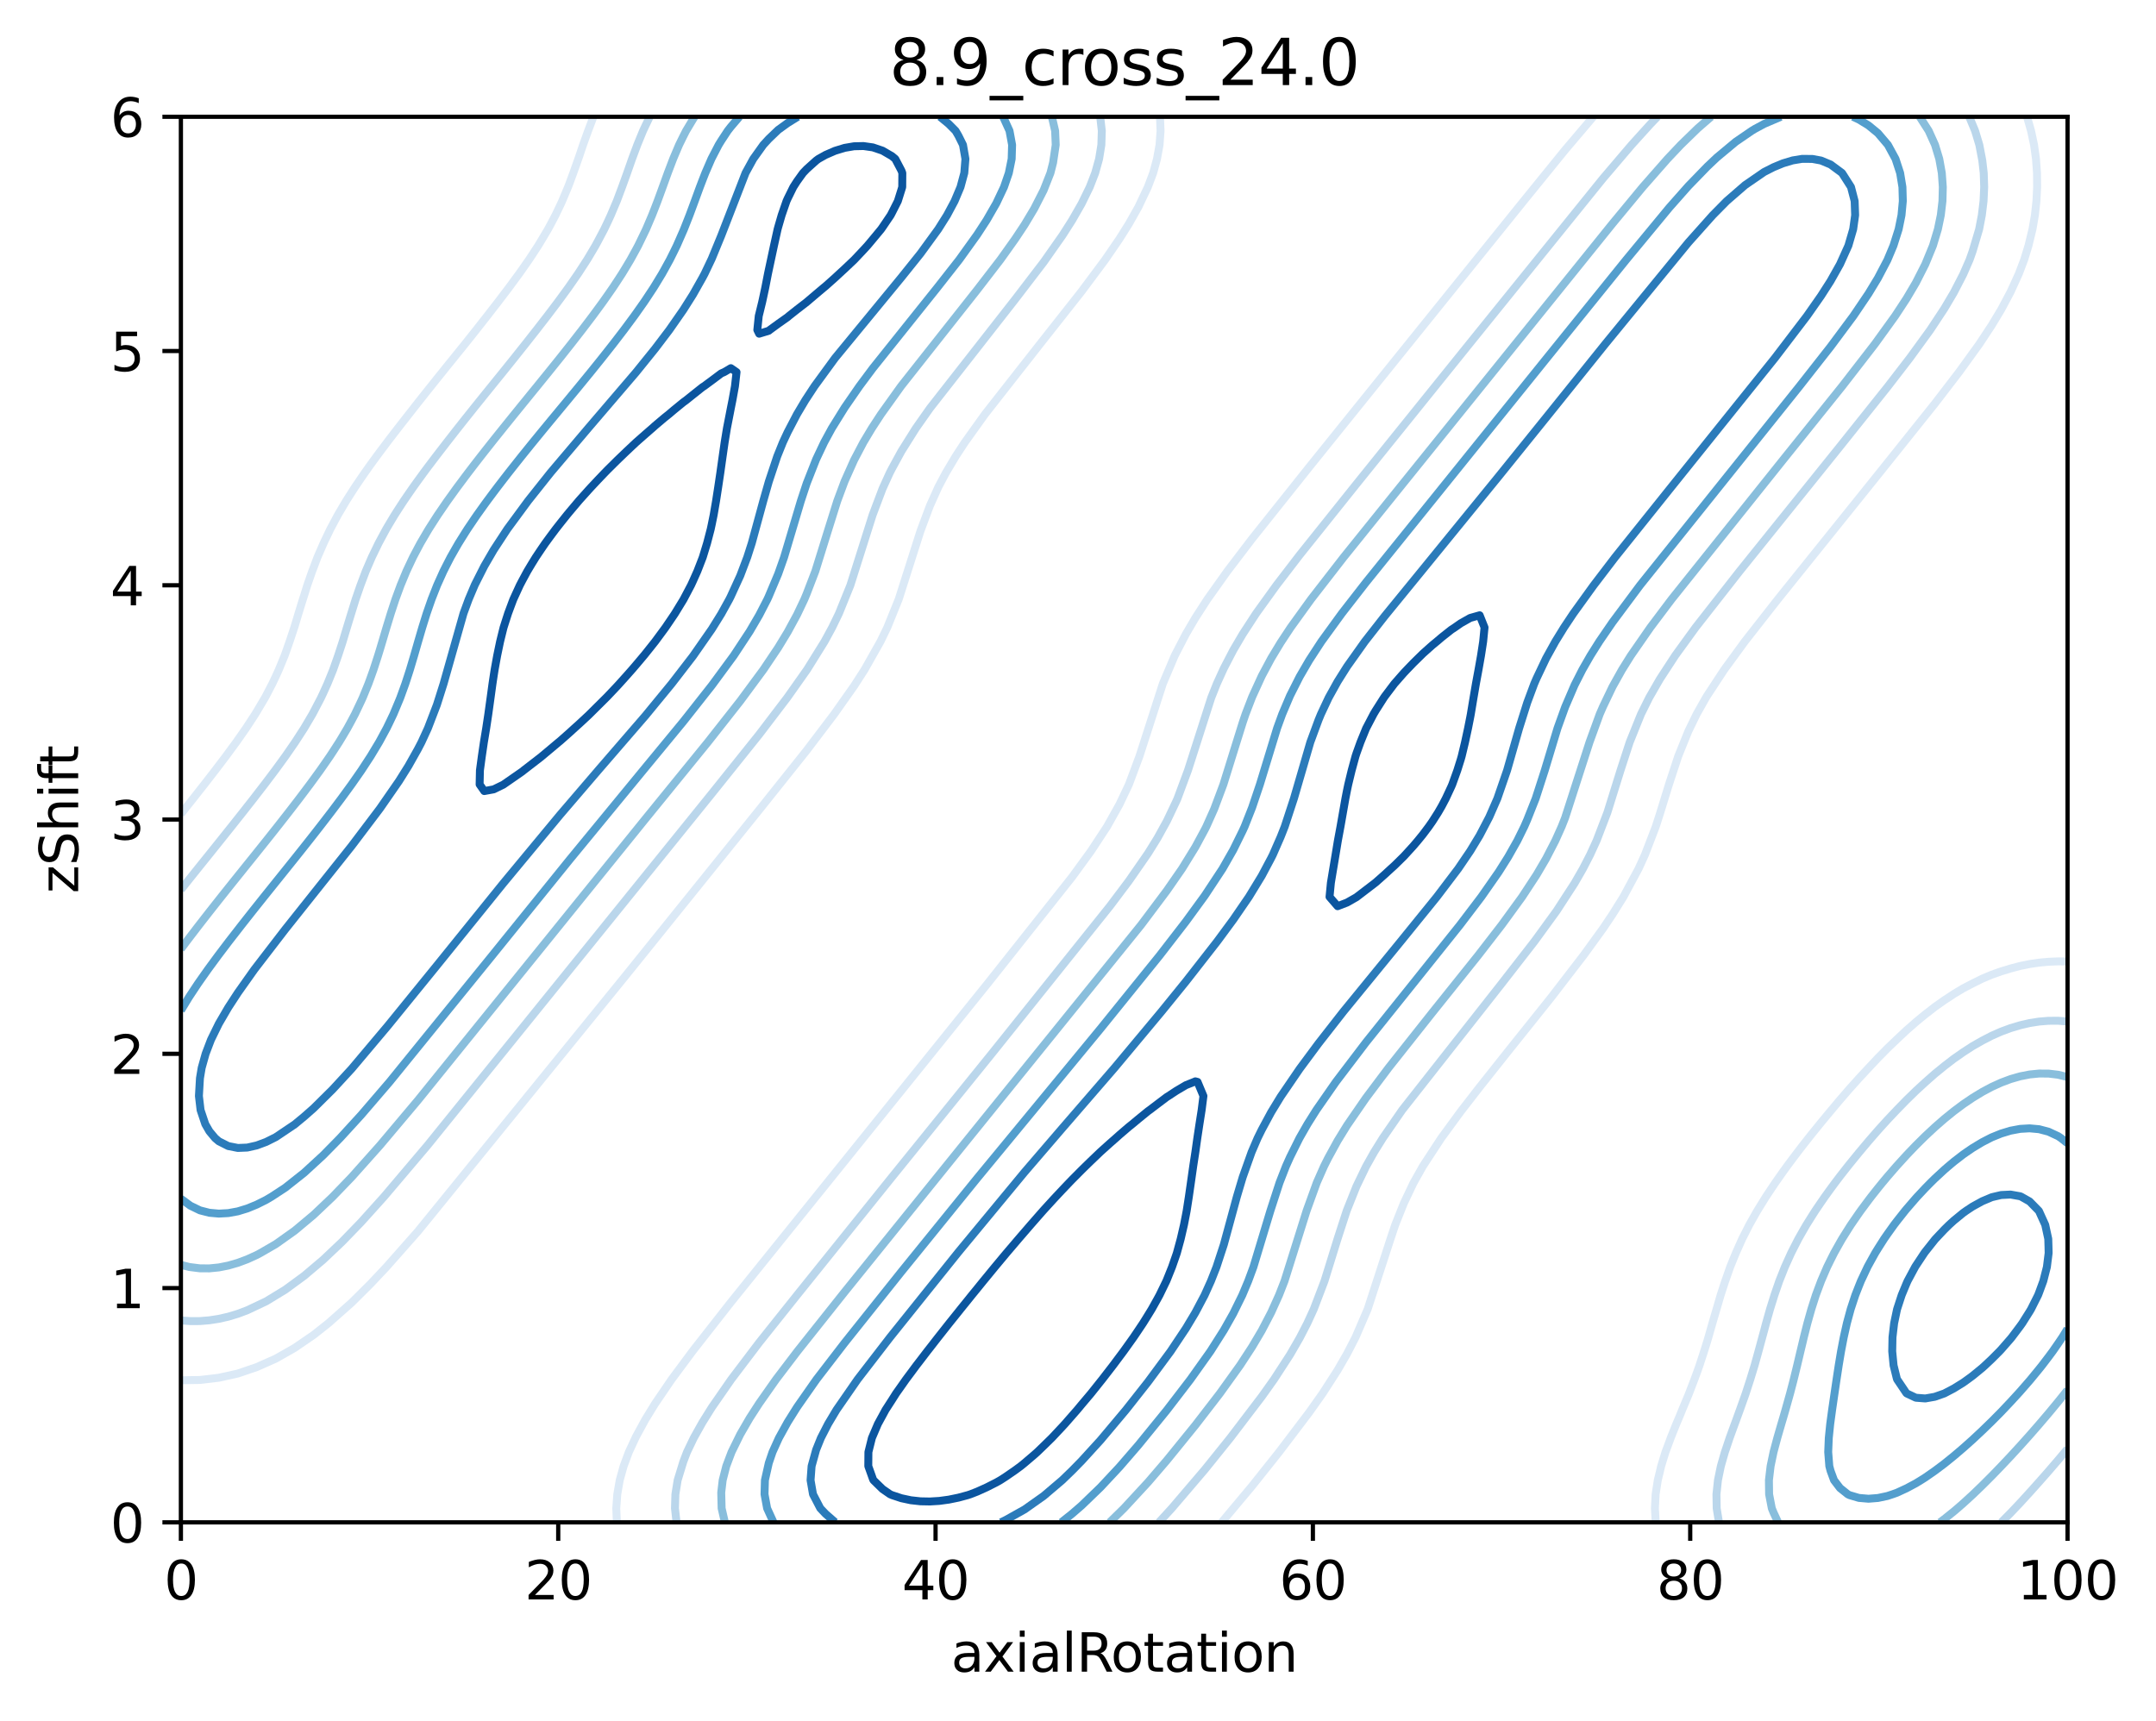 <?xml version="1.0" encoding="utf-8" standalone="no"?>
<!DOCTYPE svg PUBLIC "-//W3C//DTD SVG 1.1//EN"
  "http://www.w3.org/Graphics/SVG/1.1/DTD/svg11.dtd">
<svg xmlns:xlink="http://www.w3.org/1999/xlink" width="408.104pt" height="325.774pt" viewBox="0 0 408.104 325.774" xmlns="http://www.w3.org/2000/svg" version="1.1">
 <defs>
  <style type="text/css">*{stroke-linejoin: round; stroke-linecap: butt}</style>
 </defs>
 <g id="figure_1">
  <g id="patch_1">
   <path d="M 0 325.774 
L 408.104 325.774 
L 408.104 0 
L 0 0 
z
" style="fill: #ffffff"/>
  </g>
  <g id="axes_1">
   <g id="patch_2">
    <path d="M 34.241 288.218 
L 391.361 288.218 
L 391.361 22.106 
L 34.241 22.106 
z
" style="fill: #ffffff"/>
   </g>
   <g id="matplotlib.axis_1">
    <g id="xtick_1">
     <g id="line2d_1">
      <defs>
       <path id="mf801b5dc0f" d="M 0 0 
L 0 3.5 
" style="stroke: #000000; stroke-width: 0.8"/>
      </defs>
      <g>
       <use xlink:href="#mf801b5dc0f" x="34.241" y="288.218" style="stroke: #000000; stroke-width: 0.8"/>
      </g>
     </g>
     <g id="text_1">
      <!-- 0 -->
      <g transform="translate(31.059 302.817)scale(0.1 -0.1)">
       <defs>
        <path id="DejaVuSans-30" d="M 2034 4250 
Q 1547 4250 1301 3770 
Q 1056 3291 1056 2328 
Q 1056 1369 1301 889 
Q 1547 409 2034 409 
Q 2525 409 2770 889 
Q 3016 1369 3016 2328 
Q 3016 3291 2770 3770 
Q 2525 4250 2034 4250 
z
M 2034 4750 
Q 2819 4750 3233 4129 
Q 3647 3509 3647 2328 
Q 3647 1150 3233 529 
Q 2819 -91 2034 -91 
Q 1250 -91 836 529 
Q 422 1150 422 2328 
Q 422 3509 836 4129 
Q 1250 4750 2034 4750 
z
" transform="scale(0.016)"/>
       </defs>
       <use xlink:href="#DejaVuSans-30"/>
      </g>
     </g>
    </g>
    <g id="xtick_2">
     <g id="line2d_2">
      <g>
       <use xlink:href="#mf801b5dc0f" x="105.665" y="288.218" style="stroke: #000000; stroke-width: 0.8"/>
      </g>
     </g>
     <g id="text_2">
      <!-- 20 -->
      <g transform="translate(99.302 302.817)scale(0.1 -0.1)">
       <defs>
        <path id="DejaVuSans-32" d="M 1228 531 
L 3431 531 
L 3431 0 
L 469 0 
L 469 531 
Q 828 903 1448 1529 
Q 2069 2156 2228 2338 
Q 2531 2678 2651 2914 
Q 2772 3150 2772 3378 
Q 2772 3750 2511 3984 
Q 2250 4219 1831 4219 
Q 1534 4219 1204 4116 
Q 875 4013 500 3803 
L 500 4441 
Q 881 4594 1212 4672 
Q 1544 4750 1819 4750 
Q 2544 4750 2975 4387 
Q 3406 4025 3406 3419 
Q 3406 3131 3298 2873 
Q 3191 2616 2906 2266 
Q 2828 2175 2409 1742 
Q 1991 1309 1228 531 
z
" transform="scale(0.016)"/>
       </defs>
       <use xlink:href="#DejaVuSans-32"/>
       <use xlink:href="#DejaVuSans-30" x="63.623"/>
      </g>
     </g>
    </g>
    <g id="xtick_3">
     <g id="line2d_3">
      <g>
       <use xlink:href="#mf801b5dc0f" x="177.089" y="288.218" style="stroke: #000000; stroke-width: 0.8"/>
      </g>
     </g>
     <g id="text_3">
      <!-- 40 -->
      <g transform="translate(170.726 302.817)scale(0.1 -0.1)">
       <defs>
        <path id="DejaVuSans-34" d="M 2419 4116 
L 825 1625 
L 2419 1625 
L 2419 4116 
z
M 2253 4666 
L 3047 4666 
L 3047 1625 
L 3713 1625 
L 3713 1100 
L 3047 1100 
L 3047 0 
L 2419 0 
L 2419 1100 
L 313 1100 
L 313 1709 
L 2253 4666 
z
" transform="scale(0.016)"/>
       </defs>
       <use xlink:href="#DejaVuSans-34"/>
       <use xlink:href="#DejaVuSans-30" x="63.623"/>
      </g>
     </g>
    </g>
    <g id="xtick_4">
     <g id="line2d_4">
      <g>
       <use xlink:href="#mf801b5dc0f" x="248.513" y="288.218" style="stroke: #000000; stroke-width: 0.8"/>
      </g>
     </g>
     <g id="text_4">
      <!-- 60 -->
      <g transform="translate(242.15 302.817)scale(0.1 -0.1)">
       <defs>
        <path id="DejaVuSans-36" d="M 2113 2584 
Q 1688 2584 1439 2293 
Q 1191 2003 1191 1497 
Q 1191 994 1439 701 
Q 1688 409 2113 409 
Q 2538 409 2786 701 
Q 3034 994 3034 1497 
Q 3034 2003 2786 2293 
Q 2538 2584 2113 2584 
z
M 3366 4563 
L 3366 3988 
Q 3128 4100 2886 4159 
Q 2644 4219 2406 4219 
Q 1781 4219 1451 3797 
Q 1122 3375 1075 2522 
Q 1259 2794 1537 2939 
Q 1816 3084 2150 3084 
Q 2853 3084 3261 2657 
Q 3669 2231 3669 1497 
Q 3669 778 3244 343 
Q 2819 -91 2113 -91 
Q 1303 -91 875 529 
Q 447 1150 447 2328 
Q 447 3434 972 4092 
Q 1497 4750 2381 4750 
Q 2619 4750 2861 4703 
Q 3103 4656 3366 4563 
z
" transform="scale(0.016)"/>
       </defs>
       <use xlink:href="#DejaVuSans-36"/>
       <use xlink:href="#DejaVuSans-30" x="63.623"/>
      </g>
     </g>
    </g>
    <g id="xtick_5">
     <g id="line2d_5">
      <g>
       <use xlink:href="#mf801b5dc0f" x="319.937" y="288.218" style="stroke: #000000; stroke-width: 0.8"/>
      </g>
     </g>
     <g id="text_5">
      <!-- 80 -->
      <g transform="translate(313.574 302.817)scale(0.1 -0.1)">
       <defs>
        <path id="DejaVuSans-38" d="M 2034 2216 
Q 1584 2216 1326 1975 
Q 1069 1734 1069 1313 
Q 1069 891 1326 650 
Q 1584 409 2034 409 
Q 2484 409 2743 651 
Q 3003 894 3003 1313 
Q 3003 1734 2745 1975 
Q 2488 2216 2034 2216 
z
M 1403 2484 
Q 997 2584 770 2862 
Q 544 3141 544 3541 
Q 544 4100 942 4425 
Q 1341 4750 2034 4750 
Q 2731 4750 3128 4425 
Q 3525 4100 3525 3541 
Q 3525 3141 3298 2862 
Q 3072 2584 2669 2484 
Q 3125 2378 3379 2068 
Q 3634 1759 3634 1313 
Q 3634 634 3220 271 
Q 2806 -91 2034 -91 
Q 1263 -91 848 271 
Q 434 634 434 1313 
Q 434 1759 690 2068 
Q 947 2378 1403 2484 
z
M 1172 3481 
Q 1172 3119 1398 2916 
Q 1625 2713 2034 2713 
Q 2441 2713 2670 2916 
Q 2900 3119 2900 3481 
Q 2900 3844 2670 4047 
Q 2441 4250 2034 4250 
Q 1625 4250 1398 4047 
Q 1172 3844 1172 3481 
z
" transform="scale(0.016)"/>
       </defs>
       <use xlink:href="#DejaVuSans-38"/>
       <use xlink:href="#DejaVuSans-30" x="63.623"/>
      </g>
     </g>
    </g>
    <g id="xtick_6">
     <g id="line2d_6">
      <g>
       <use xlink:href="#mf801b5dc0f" x="391.361" y="288.218" style="stroke: #000000; stroke-width: 0.8"/>
      </g>
     </g>
     <g id="text_6">
      <!-- 100 -->
      <g transform="translate(381.817 302.817)scale(0.1 -0.1)">
       <defs>
        <path id="DejaVuSans-31" d="M 794 531 
L 1825 531 
L 1825 4091 
L 703 3866 
L 703 4441 
L 1819 4666 
L 2450 4666 
L 2450 531 
L 3481 531 
L 3481 0 
L 794 0 
L 794 531 
z
" transform="scale(0.016)"/>
       </defs>
       <use xlink:href="#DejaVuSans-31"/>
       <use xlink:href="#DejaVuSans-30" x="63.623"/>
       <use xlink:href="#DejaVuSans-30" x="127.246"/>
      </g>
     </g>
    </g>
    <g id="text_7">
     <!-- axialRotation -->
     <g transform="translate(180.025 316.495)scale(0.1 -0.1)">
      <defs>
       <path id="DejaVuSans-61" d="M 2194 1759 
Q 1497 1759 1228 1600 
Q 959 1441 959 1056 
Q 959 750 1161 570 
Q 1363 391 1709 391 
Q 2188 391 2477 730 
Q 2766 1069 2766 1631 
L 2766 1759 
L 2194 1759 
z
M 3341 1997 
L 3341 0 
L 2766 0 
L 2766 531 
Q 2569 213 2275 61 
Q 1981 -91 1556 -91 
Q 1019 -91 701 211 
Q 384 513 384 1019 
Q 384 1609 779 1909 
Q 1175 2209 1959 2209 
L 2766 2209 
L 2766 2266 
Q 2766 2663 2505 2880 
Q 2244 3097 1772 3097 
Q 1472 3097 1187 3025 
Q 903 2953 641 2809 
L 641 3341 
Q 956 3463 1253 3523 
Q 1550 3584 1831 3584 
Q 2591 3584 2966 3190 
Q 3341 2797 3341 1997 
z
" transform="scale(0.016)"/>
       <path id="DejaVuSans-78" d="M 3513 3500 
L 2247 1797 
L 3578 0 
L 2900 0 
L 1881 1375 
L 863 0 
L 184 0 
L 1544 1831 
L 300 3500 
L 978 3500 
L 1906 2253 
L 2834 3500 
L 3513 3500 
z
" transform="scale(0.016)"/>
       <path id="DejaVuSans-69" d="M 603 3500 
L 1178 3500 
L 1178 0 
L 603 0 
L 603 3500 
z
M 603 4863 
L 1178 4863 
L 1178 4134 
L 603 4134 
L 603 4863 
z
" transform="scale(0.016)"/>
       <path id="DejaVuSans-6c" d="M 603 4863 
L 1178 4863 
L 1178 0 
L 603 0 
L 603 4863 
z
" transform="scale(0.016)"/>
       <path id="DejaVuSans-52" d="M 2841 2188 
Q 3044 2119 3236 1894 
Q 3428 1669 3622 1275 
L 4263 0 
L 3584 0 
L 2988 1197 
Q 2756 1666 2539 1819 
Q 2322 1972 1947 1972 
L 1259 1972 
L 1259 0 
L 628 0 
L 628 4666 
L 2053 4666 
Q 2853 4666 3247 4331 
Q 3641 3997 3641 3322 
Q 3641 2881 3436 2590 
Q 3231 2300 2841 2188 
z
M 1259 4147 
L 1259 2491 
L 2053 2491 
Q 2509 2491 2742 2702 
Q 2975 2913 2975 3322 
Q 2975 3731 2742 3939 
Q 2509 4147 2053 4147 
L 1259 4147 
z
" transform="scale(0.016)"/>
       <path id="DejaVuSans-6f" d="M 1959 3097 
Q 1497 3097 1228 2736 
Q 959 2375 959 1747 
Q 959 1119 1226 758 
Q 1494 397 1959 397 
Q 2419 397 2687 759 
Q 2956 1122 2956 1747 
Q 2956 2369 2687 2733 
Q 2419 3097 1959 3097 
z
M 1959 3584 
Q 2709 3584 3137 3096 
Q 3566 2609 3566 1747 
Q 3566 888 3137 398 
Q 2709 -91 1959 -91 
Q 1206 -91 779 398 
Q 353 888 353 1747 
Q 353 2609 779 3096 
Q 1206 3584 1959 3584 
z
" transform="scale(0.016)"/>
       <path id="DejaVuSans-74" d="M 1172 4494 
L 1172 3500 
L 2356 3500 
L 2356 3053 
L 1172 3053 
L 1172 1153 
Q 1172 725 1289 603 
Q 1406 481 1766 481 
L 2356 481 
L 2356 0 
L 1766 0 
Q 1100 0 847 248 
Q 594 497 594 1153 
L 594 3053 
L 172 3053 
L 172 3500 
L 594 3500 
L 594 4494 
L 1172 4494 
z
" transform="scale(0.016)"/>
       <path id="DejaVuSans-6e" d="M 3513 2113 
L 3513 0 
L 2938 0 
L 2938 2094 
Q 2938 2591 2744 2837 
Q 2550 3084 2163 3084 
Q 1697 3084 1428 2787 
Q 1159 2491 1159 1978 
L 1159 0 
L 581 0 
L 581 3500 
L 1159 3500 
L 1159 2956 
Q 1366 3272 1645 3428 
Q 1925 3584 2291 3584 
Q 2894 3584 3203 3211 
Q 3513 2838 3513 2113 
z
" transform="scale(0.016)"/>
      </defs>
      <use xlink:href="#DejaVuSans-61"/>
      <use xlink:href="#DejaVuSans-78" x="61.279"/>
      <use xlink:href="#DejaVuSans-69" x="120.459"/>
      <use xlink:href="#DejaVuSans-61" x="148.242"/>
      <use xlink:href="#DejaVuSans-6c" x="209.521"/>
      <use xlink:href="#DejaVuSans-52" x="237.305"/>
      <use xlink:href="#DejaVuSans-6f" x="302.287"/>
      <use xlink:href="#DejaVuSans-74" x="363.469"/>
      <use xlink:href="#DejaVuSans-61" x="402.678"/>
      <use xlink:href="#DejaVuSans-74" x="463.957"/>
      <use xlink:href="#DejaVuSans-69" x="503.166"/>
      <use xlink:href="#DejaVuSans-6f" x="530.949"/>
      <use xlink:href="#DejaVuSans-6e" x="592.131"/>
     </g>
    </g>
   </g>
   <g id="matplotlib.axis_2">
    <g id="ytick_1">
     <g id="line2d_7">
      <defs>
       <path id="m2716d3c224" d="M 0 0 
L -3.5 0 
" style="stroke: #000000; stroke-width: 0.8"/>
      </defs>
      <g>
       <use xlink:href="#m2716d3c224" x="34.241" y="288.218" style="stroke: #000000; stroke-width: 0.8"/>
      </g>
     </g>
     <g id="text_8">
      <!-- 0 -->
      <g transform="translate(20.878 292.017)scale(0.1 -0.1)">
       <use xlink:href="#DejaVuSans-30"/>
      </g>
     </g>
    </g>
    <g id="ytick_2">
     <g id="line2d_8">
      <g>
       <use xlink:href="#m2716d3c224" x="34.241" y="243.866" style="stroke: #000000; stroke-width: 0.8"/>
      </g>
     </g>
     <g id="text_9">
      <!-- 1 -->
      <g transform="translate(20.878 247.665)scale(0.1 -0.1)">
       <use xlink:href="#DejaVuSans-31"/>
      </g>
     </g>
    </g>
    <g id="ytick_3">
     <g id="line2d_9">
      <g>
       <use xlink:href="#m2716d3c224" x="34.241" y="199.514" style="stroke: #000000; stroke-width: 0.8"/>
      </g>
     </g>
     <g id="text_10">
      <!-- 2 -->
      <g transform="translate(20.878 203.313)scale(0.1 -0.1)">
       <use xlink:href="#DejaVuSans-32"/>
      </g>
     </g>
    </g>
    <g id="ytick_4">
     <g id="line2d_10">
      <g>
       <use xlink:href="#m2716d3c224" x="34.241" y="155.162" style="stroke: #000000; stroke-width: 0.8"/>
      </g>
     </g>
     <g id="text_11">
      <!-- 3 -->
      <g transform="translate(20.878 158.961)scale(0.1 -0.1)">
       <defs>
        <path id="DejaVuSans-33" d="M 2597 2516 
Q 3050 2419 3304 2112 
Q 3559 1806 3559 1356 
Q 3559 666 3084 287 
Q 2609 -91 1734 -91 
Q 1441 -91 1130 -33 
Q 819 25 488 141 
L 488 750 
Q 750 597 1062 519 
Q 1375 441 1716 441 
Q 2309 441 2620 675 
Q 2931 909 2931 1356 
Q 2931 1769 2642 2001 
Q 2353 2234 1838 2234 
L 1294 2234 
L 1294 2753 
L 1863 2753 
Q 2328 2753 2575 2939 
Q 2822 3125 2822 3475 
Q 2822 3834 2567 4026 
Q 2313 4219 1838 4219 
Q 1578 4219 1281 4162 
Q 984 4106 628 3988 
L 628 4550 
Q 988 4650 1302 4700 
Q 1616 4750 1894 4750 
Q 2613 4750 3031 4423 
Q 3450 4097 3450 3541 
Q 3450 3153 3228 2886 
Q 3006 2619 2597 2516 
z
" transform="scale(0.016)"/>
       </defs>
       <use xlink:href="#DejaVuSans-33"/>
      </g>
     </g>
    </g>
    <g id="ytick_5">
     <g id="line2d_11">
      <g>
       <use xlink:href="#m2716d3c224" x="34.241" y="110.81" style="stroke: #000000; stroke-width: 0.8"/>
      </g>
     </g>
     <g id="text_12">
      <!-- 4 -->
      <g transform="translate(20.878 114.609)scale(0.1 -0.1)">
       <use xlink:href="#DejaVuSans-34"/>
      </g>
     </g>
    </g>
    <g id="ytick_6">
     <g id="line2d_12">
      <g>
       <use xlink:href="#m2716d3c224" x="34.241" y="66.458" style="stroke: #000000; stroke-width: 0.8"/>
      </g>
     </g>
     <g id="text_13">
      <!-- 5 -->
      <g transform="translate(20.878 70.257)scale(0.1 -0.1)">
       <defs>
        <path id="DejaVuSans-35" d="M 691 4666 
L 3169 4666 
L 3169 4134 
L 1269 4134 
L 1269 2991 
Q 1406 3038 1543 3061 
Q 1681 3084 1819 3084 
Q 2600 3084 3056 2656 
Q 3513 2228 3513 1497 
Q 3513 744 3044 326 
Q 2575 -91 1722 -91 
Q 1428 -91 1123 -41 
Q 819 9 494 109 
L 494 744 
Q 775 591 1075 516 
Q 1375 441 1709 441 
Q 2250 441 2565 725 
Q 2881 1009 2881 1497 
Q 2881 1984 2565 2268 
Q 2250 2553 1709 2553 
Q 1456 2553 1204 2497 
Q 953 2441 691 2322 
L 691 4666 
z
" transform="scale(0.016)"/>
       </defs>
       <use xlink:href="#DejaVuSans-35"/>
      </g>
     </g>
    </g>
    <g id="ytick_7">
     <g id="line2d_13">
      <g>
       <use xlink:href="#m2716d3c224" x="34.241" y="22.106" style="stroke: #000000; stroke-width: 0.8"/>
      </g>
     </g>
     <g id="text_14">
      <!-- 6 -->
      <g transform="translate(20.878 25.905)scale(0.1 -0.1)">
       <use xlink:href="#DejaVuSans-36"/>
      </g>
     </g>
    </g>
    <g id="text_15">
     <!-- zShift -->
     <g transform="translate(14.798 169.151)rotate(-90)scale(0.1 -0.1)">
      <defs>
       <path id="DejaVuSans-7a" d="M 353 3500 
L 3084 3500 
L 3084 2975 
L 922 459 
L 3084 459 
L 3084 0 
L 275 0 
L 275 525 
L 2438 3041 
L 353 3041 
L 353 3500 
z
" transform="scale(0.016)"/>
       <path id="DejaVuSans-53" d="M 3425 4513 
L 3425 3897 
Q 3066 4069 2747 4153 
Q 2428 4238 2131 4238 
Q 1616 4238 1336 4038 
Q 1056 3838 1056 3469 
Q 1056 3159 1242 3001 
Q 1428 2844 1947 2747 
L 2328 2669 
Q 3034 2534 3370 2195 
Q 3706 1856 3706 1288 
Q 3706 609 3251 259 
Q 2797 -91 1919 -91 
Q 1588 -91 1214 -16 
Q 841 59 441 206 
L 441 856 
Q 825 641 1194 531 
Q 1563 422 1919 422 
Q 2459 422 2753 634 
Q 3047 847 3047 1241 
Q 3047 1584 2836 1778 
Q 2625 1972 2144 2069 
L 1759 2144 
Q 1053 2284 737 2584 
Q 422 2884 422 3419 
Q 422 4038 858 4394 
Q 1294 4750 2059 4750 
Q 2388 4750 2728 4690 
Q 3069 4631 3425 4513 
z
" transform="scale(0.016)"/>
       <path id="DejaVuSans-68" d="M 3513 2113 
L 3513 0 
L 2938 0 
L 2938 2094 
Q 2938 2591 2744 2837 
Q 2550 3084 2163 3084 
Q 1697 3084 1428 2787 
Q 1159 2491 1159 1978 
L 1159 0 
L 581 0 
L 581 4863 
L 1159 4863 
L 1159 2956 
Q 1366 3272 1645 3428 
Q 1925 3584 2291 3584 
Q 2894 3584 3203 3211 
Q 3513 2838 3513 2113 
z
" transform="scale(0.016)"/>
       <path id="DejaVuSans-66" d="M 2375 4863 
L 2375 4384 
L 1825 4384 
Q 1516 4384 1395 4259 
Q 1275 4134 1275 3809 
L 1275 3500 
L 2222 3500 
L 2222 3053 
L 1275 3053 
L 1275 0 
L 697 0 
L 697 3053 
L 147 3053 
L 147 3500 
L 697 3500 
L 697 3744 
Q 697 4328 969 4595 
Q 1241 4863 1831 4863 
L 2375 4863 
z
" transform="scale(0.016)"/>
      </defs>
      <use xlink:href="#DejaVuSans-7a"/>
      <use xlink:href="#DejaVuSans-53" x="52.49"/>
      <use xlink:href="#DejaVuSans-68" x="115.967"/>
      <use xlink:href="#DejaVuSans-69" x="179.346"/>
      <use xlink:href="#DejaVuSans-66" x="207.129"/>
      <use xlink:href="#DejaVuSans-74" x="240.584"/>
     </g>
    </g>
   </g>
   <g id="PathCollection_1"/>
   <g id="PathCollection_2">
    <path d="M 34.241 154.109 
L 34.465 153.832 
L 36.026 151.857 
L 36.576 151.171 
L 37.848 149.548 
L 38.67 148.509 
L 39.633 147.262 
L 40.734 145.848 
L 41.419 144.944 
L 42.755 143.187 
L 43.204 142.575 
L 44.709 140.526 
L 45.026 140.077 
L 46.572 137.865 
L 46.811 137.504 
L 48.311 135.204 
L 48.597 134.729 
L 50.157 132.099 
L 50.382 131.681 
L 51.547 129.438 
L 52.204 128.056 
L 52.783 126.777 
L 53.879 124.116 
L 53.989 123.819 
L 54.818 121.455 
L 55.703 118.794 
L 55.775 118.567 
L 56.504 116.132 
L 57.328 113.471 
L 57.561 112.756 
L 58.164 110.81 
L 59.09 108.149 
L 59.382 107.396 
L 60.099 105.488 
L 61.167 103.037 
L 61.257 102.827 
L 62.528 100.166 
L 62.953 99.372 
L 63.95 97.505 
L 64.739 96.165 
L 65.52 94.844 
L 66.56 93.213 
L 67.224 92.182 
L 68.346 90.53 
L 69.04 89.521 
L 70.131 87.98 
L 71.274 86.417 
L 71.917 85.548 
L 73.264 83.756 
L 73.738 83.131 
L 75.308 81.094 
L 75.524 80.815 
L 77.309 78.531 
L 77.386 78.433 
L 79.095 76.251 
L 79.476 75.772 
L 80.916 73.952 
L 81.593 73.111 
L 82.702 71.716 
L 83.727 70.45 
L 84.487 69.496 
L 85.873 67.789 
L 86.273 67.286 
L 88.02 65.128 
L 88.094 65.033 
L 89.88 62.786 
L 90.136 62.467 
L 91.666 60.516 
L 92.229 59.805 
L 93.451 58.224 
L 94.292 57.144 
L 95.272 55.85 
L 96.313 54.483 
L 97.058 53.469 
L 98.269 51.822 
L 98.844 51.006 
L 100.134 49.161 
L 100.629 48.414 
L 101.877 46.5 
L 102.451 45.551 
L 103.733 43.395 
L 104.236 42.467 
L 105.144 40.734 
L 106.022 38.908 
L 106.406 38.073 
L 107.523 35.412 
L 107.807 34.678 
L 108.516 32.751 
L 109.464 30.09 
L 109.629 29.621 
L 110.364 27.428 
L 111.323 24.767 
L 111.414 24.531 
L 112.332 22.106 
" clip-path="url(#p2b1ac5f05b)" style="fill: none; stroke: #dbe9f6; stroke-width: 1.5"/>
    <path d="M 116.765 288.218 
L 116.651 285.557 
L 116.846 282.896 
L 117.306 280.235 
L 118.045 277.574 
L 119.033 274.913 
L 120.378 272.021 
L 122.164 268.741 
L 123.985 265.775 
L 127.125 261.164 
L 131.163 255.725 
L 138.341 246.562 
L 186.949 186.209 
L 202.944 166.028 
L 206.515 161.123 
L 209.553 156.493 
L 211.908 152.278 
L 213.694 148.509 
L 215.681 143.187 
L 220.11 129.438 
L 222.367 124.116 
L 224.478 120.036 
L 226.264 116.992 
L 228.537 113.471 
L 232.323 108.149 
L 237.013 101.993 
L 247.798 88.46 
L 254.976 79.543 
L 288.395 38.073 
L 296.26 28.382 
L 301.589 22.106 
L 301.589 22.106 
" clip-path="url(#p2b1ac5f05b)" style="fill: none; stroke: #dbe9f6; stroke-width: 1.5"/>
    <path d="M 219.569 22.106 
L 219.68 24.767 
L 219.486 27.428 
L 219.003 30.09 
L 218.279 32.751 
L 217.274 35.412 
L 215.479 39.194 
L 213.693 42.363 
L 211.908 45.205 
L 209.199 49.161 
L 204.73 55.167 
L 196.871 65.128 
L 186.436 78.433 
L 182.627 83.756 
L 180.886 86.417 
L 179.042 89.521 
L 177.629 92.182 
L 176.017 95.763 
L 174.232 100.536 
L 170.109 113.471 
L 167.952 118.794 
L 166.664 121.455 
L 163.66 126.777 
L 161.661 129.879 
L 157.904 135.204 
L 152.697 142.069 
L 143.698 153.348 
L 132.59 167.137 
L 118.592 184.515 
L 79.095 233.141 
L 73.142 239.875 
L 70.131 243.074 
L 66.56 246.626 
L 62.161 250.519 
L 59.382 252.719 
L 55.775 255.192 
L 52.204 257.223 
L 48.597 258.825 
L 45.026 260.044 
L 41.419 260.843 
L 37.848 261.264 
L 34.241 261.318 
L 34.241 261.318 
" clip-path="url(#p2b1ac5f05b)" style="fill: none; stroke: #dbe9f6; stroke-width: 1.5"/>
    <path d="M 313.406 288.218 
L 313.253 285.557 
L 313.391 282.896 
L 313.798 280.235 
L 314.187 278.644 
L 314.435 277.574 
L 315.254 274.913 
L 315.973 272.992 
L 316.239 272.252 
L 317.306 269.59 
L 317.794 268.447 
L 318.416 266.929 
L 319.58 264.143 
L 319.707 263.825 
L 320.729 261.164 
L 321.365 259.437 
L 321.691 258.502 
L 322.56 255.841 
L 323.151 253.953 
L 323.378 253.18 
L 324.136 250.519 
L 324.919 247.858 
L 324.972 247.685 
L 325.694 245.197 
L 326.561 242.536 
L 326.758 241.994 
L 327.498 239.875 
L 328.543 237.316 
L 328.584 237.213 
L 329.773 234.552 
L 330.329 233.461 
L 331.122 231.891 
L 332.15 230.075 
L 332.629 229.23 
L 333.936 227.117 
L 334.278 226.569 
L 335.721 224.401 
L 336.054 223.908 
L 337.507 221.838 
L 338.259 220.803 
L 339.328 219.363 
L 340.253 218.142 
L 341.114 217.02 
L 342.324 215.481 
L 342.899 214.752 
L 344.466 212.82 
L 344.685 212.549 
L 346.506 210.347 
L 346.665 210.159 
L 348.292 208.221 
L 348.922 207.498 
L 350.078 206.158 
L 351.268 204.836 
L 351.863 204.166 
L 353.684 202.21 
L 353.717 202.175 
L 355.47 200.307 
L 356.259 199.514 
L 357.256 198.494 
L 358.973 196.853 
L 359.041 196.786 
L 360.863 195.072 
L 361.878 194.192 
L 362.648 193.508 
L 364.434 192.038 
L 365.098 191.531 
L 366.219 190.652 
L 368.041 189.362 
L 368.804 188.87 
L 369.826 188.187 
L 371.612 187.119 
L 373.363 186.209 
L 373.397 186.19 
L 375.219 185.289 
L 377.004 184.538 
L 378.79 183.905 
L 379.993 183.548 
L 380.576 183.361 
L 382.397 182.881 
L 384.183 182.518 
L 385.968 182.254 
L 387.754 182.087 
L 389.575 182.013 
L 391.361 182.037 
" clip-path="url(#p2b1ac5f05b)" style="fill: none; stroke: #dbe9f6; stroke-width: 1.5"/>
    <path d="M 383.688 22.106 
L 384.451 24.767 
L 385.02 27.428 
L 385.386 30.09 
L 385.576 32.751 
L 385.603 35.412 
L 385.472 38.073 
L 385.182 40.734 
L 384.722 43.395 
L 383.968 46.5 
L 383.155 49.161 
L 382.145 51.822 
L 380.576 55.265 
L 378.79 58.619 
L 377.004 61.589 
L 374.669 65.128 
L 370.823 70.45 
L 366.219 76.444 
L 355.47 89.885 
L 336.519 113.471 
L 330.268 121.455 
L 326.382 126.777 
L 323.151 131.7 
L 322.904 132.099 
L 321.154 135.204 
L 319.58 138.442 
L 317.662 143.187 
L 315.914 148.509 
L 314.187 154.105 
L 313.417 156.493 
L 311.373 161.815 
L 310.157 164.476 
L 307.296 169.798 
L 305.223 173.123 
L 303.438 175.783 
L 299.739 180.886 
L 293.593 188.87 
L 285.475 199.021 
L 280.082 205.814 
L 276.511 210.421 
L 272.807 215.481 
L 269.328 220.803 
L 267.547 223.972 
L 265.726 227.812 
L 264.098 231.891 
L 263.206 234.552 
L 258.883 247.858 
L 256.59 253.18 
L 254.976 256.309 
L 253.191 259.41 
L 250.349 263.825 
L 247.798 267.422 
L 242.119 274.913 
L 237.013 281.328 
L 231.246 288.218 
L 231.246 288.218 
" clip-path="url(#p2b1ac5f05b)" style="fill: none; stroke: #dbe9f6; stroke-width: 1.5"/>
   </g>
   <g id="PathCollection_3">
    <path d="M 34.241 168.451 
L 35.285 167.137 
L 36.026 166.204 
L 37.412 164.476 
L 37.848 163.93 
L 39.554 161.815 
L 39.633 161.715 
L 41.419 159.487 
L 41.688 159.154 
L 43.204 157.251 
L 43.813 156.493 
L 45.026 154.961 
L 45.924 153.832 
L 46.811 152.699 
L 48.013 151.171 
L 48.597 150.412 
L 50.068 148.509 
L 50.382 148.092 
L 52.074 145.848 
L 52.204 145.671 
L 53.989 143.218 
L 54.012 143.187 
L 55.775 140.639 
L 55.852 140.526 
L 57.561 137.886 
L 57.574 137.865 
L 59.142 135.204 
L 59.382 134.756 
L 60.769 132.099 
L 61.167 131.249 
L 61.986 129.438 
L 62.953 127.065 
L 63.066 126.777 
L 64.004 124.116 
L 64.739 121.877 
L 64.872 121.455 
L 65.672 118.794 
L 66.487 116.132 
L 66.56 115.903 
L 67.314 113.471 
L 68.232 110.81 
L 68.346 110.512 
L 69.235 108.149 
L 70.131 106.075 
L 70.383 105.488 
L 71.671 102.827 
L 71.917 102.368 
L 73.105 100.166 
L 73.738 99.098 
L 74.692 97.505 
L 75.524 96.211 
L 76.413 94.844 
L 77.309 93.537 
L 78.249 92.182 
L 79.095 91.006 
L 80.175 89.521 
L 80.916 88.521 
L 82.512 86.417 
L 82.702 86.169 
L 84.487 83.855 
L 84.565 83.756 
L 86.273 81.566 
L 86.645 81.094 
L 88.094 79.261 
L 88.756 78.433 
L 89.88 77.024 
L 90.89 75.772 
L 91.666 74.805 
L 93.039 73.111 
L 93.451 72.598 
L 95.194 70.45 
L 95.272 70.352 
L 97.058 68.128 
L 97.332 67.789 
L 98.844 65.887 
L 99.451 65.128 
L 100.629 63.628 
L 101.547 62.467 
L 102.451 61.298 
L 103.609 59.805 
L 104.236 58.976 
L 105.622 57.144 
L 106.022 56.598 
L 107.566 54.483 
L 107.807 54.139 
L 109.415 51.822 
L 109.629 51.497 
L 111.142 49.161 
L 111.414 48.711 
L 112.723 46.5 
L 113.2 45.618 
L 114.373 43.395 
L 114.985 42.111 
L 115.621 40.734 
L 116.745 38.073 
L 116.807 37.914 
L 117.746 35.412 
L 118.592 33.074 
L 118.707 32.751 
L 119.639 30.09 
L 120.378 28.113 
L 120.632 27.428 
L 121.722 24.767 
L 122.164 23.827 
L 122.986 22.106 
" clip-path="url(#p2b1ac5f05b)" style="fill: none; stroke: #bad6eb; stroke-width: 1.5"/>
    <path d="M 128.062 288.218 
L 127.762 285.557 
L 127.844 282.896 
L 128.271 280.235 
L 129.342 276.743 
L 130.039 274.913 
L 131.314 272.252 
L 132.949 269.328 
L 134.734 266.468 
L 138.412 261.164 
L 143.698 254.19 
L 150.876 245.191 
L 168.839 222.847 
L 187.71 199.514 
L 210.122 171.52 
L 213.693 166.77 
L 217.3 161.568 
L 219.086 158.687 
L 220.872 155.452 
L 222.657 151.697 
L 222.888 151.171 
L 224.867 145.848 
L 229.275 132.099 
L 230.334 129.438 
L 231.657 126.533 
L 233.442 123.094 
L 235.228 120.051 
L 237.779 116.132 
L 241.612 110.81 
L 246.013 105.078 
L 256.762 91.638 
L 278.296 64.901 
L 303.438 33.769 
L 308.839 27.428 
L 312.401 23.492 
L 313.739 22.106 
L 313.739 22.106 
" clip-path="url(#p2b1ac5f05b)" style="fill: none; stroke: #bad6eb; stroke-width: 1.5"/>
    <path d="M 208.253 22.106 
L 208.559 24.767 
L 208.474 27.428 
L 208.044 30.09 
L 207.304 32.751 
L 206.273 35.412 
L 204.73 38.569 
L 202.944 41.688 
L 201.123 44.543 
L 197.552 49.625 
L 192.159 56.672 
L 176.017 77.303 
L 173.351 81.094 
L 170.625 85.434 
L 168.839 88.705 
L 168.418 89.521 
L 167.054 92.517 
L 165.171 97.505 
L 160.963 110.81 
L 158.809 116.132 
L 157.519 118.794 
L 156.075 121.455 
L 152.763 126.777 
L 149.002 132.099 
L 143.698 139.061 
L 134.734 150.251 
L 118.941 169.798 
L 80.916 216.86 
L 72.689 226.569 
L 68.346 231.393 
L 64.739 235.122 
L 61.167 238.507 
L 57.561 241.559 
L 53.989 244.179 
L 50.382 246.375 
L 46.811 248.063 
L 45.026 248.735 
L 43.204 249.284 
L 41.419 249.69 
L 39.633 249.967 
L 37.848 250.113 
L 36.026 250.121 
L 34.241 249.986 
L 34.241 249.986 
" clip-path="url(#p2b1ac5f05b)" style="fill: none; stroke: #bad6eb; stroke-width: 1.5"/>
    <path d="M 325.381 288.218 
L 324.972 285.717 
L 324.946 285.557 
L 324.902 282.896 
L 324.972 282.259 
L 325.186 280.235 
L 325.736 277.574 
L 326.498 274.913 
L 326.758 274.156 
L 327.392 272.252 
L 328.364 269.59 
L 328.543 269.114 
L 329.337 266.929 
L 330.329 264.15 
L 330.441 263.825 
L 331.304 261.164 
L 332.119 258.502 
L 332.15 258.393 
L 332.858 255.841 
L 333.578 253.18 
L 333.936 251.878 
L 334.296 250.519 
L 335.045 247.858 
L 335.721 245.698 
L 335.875 245.197 
L 336.792 242.536 
L 337.507 240.739 
L 337.848 239.875 
L 339.05 237.213 
L 339.328 236.666 
L 340.407 234.552 
L 341.114 233.31 
L 341.93 231.891 
L 342.899 230.345 
L 343.608 229.23 
L 344.685 227.644 
L 345.428 226.569 
L 346.506 225.078 
L 347.37 223.908 
L 348.292 222.693 
L 349.774 220.803 
L 350.078 220.422 
L 351.863 218.232 
L 351.938 218.142 
L 353.684 216.062 
L 354.188 215.481 
L 355.47 214.008 
L 356.545 212.82 
L 357.256 212.035 
L 359.031 210.159 
L 359.041 210.148 
L 360.863 208.277 
L 361.664 207.498 
L 362.648 206.535 
L 364.434 204.896 
L 364.502 204.836 
L 366.219 203.319 
L 367.624 202.175 
L 368.041 201.832 
L 369.826 200.461 
L 371.183 199.514 
L 371.612 199.211 
L 373.397 198.056 
L 375.219 197.017 
L 375.541 196.853 
L 377.004 196.098 
L 378.79 195.309 
L 380.576 194.65 
L 382.116 194.192 
L 382.397 194.106 
L 384.183 193.692 
L 385.968 193.41 
L 387.754 193.264 
L 389.575 193.255 
L 391.361 193.392 
" clip-path="url(#p2b1ac5f05b)" style="fill: none; stroke: #bad6eb; stroke-width: 1.5"/>
    <path d="M 372.75 22.106 
L 373.858 24.767 
L 374.66 27.428 
L 375.219 30.351 
L 375.495 32.751 
L 375.582 35.412 
L 375.461 38.073 
L 375.138 40.734 
L 374.629 43.395 
L 373.397 47.544 
L 372.825 49.161 
L 371.612 51.941 
L 369.826 55.397 
L 368.041 58.414 
L 365.368 62.467 
L 361.497 67.789 
L 357.256 73.291 
L 348.292 84.521 
L 329.288 108.149 
L 320.958 118.794 
L 317.097 124.116 
L 314.187 128.58 
L 312.163 132.099 
L 310.616 135.219 
L 308.478 140.526 
L 306.745 145.848 
L 304.256 153.832 
L 302.215 159.154 
L 300.996 161.815 
L 299.622 164.476 
L 298.045 167.221 
L 294.646 172.46 
L 290.455 178.225 
L 284.253 186.209 
L 265.417 210.159 
L 261.743 215.481 
L 260.091 218.142 
L 258.548 220.892 
L 256.762 224.596 
L 254.911 229.23 
L 253.182 234.552 
L 250.708 242.536 
L 248.677 247.858 
L 247.459 250.519 
L 246.013 253.32 
L 244.191 256.477 
L 241.148 261.164 
L 238.835 264.414 
L 232.865 272.252 
L 228.05 278.237 
L 221.802 285.557 
L 219.365 288.218 
L 219.365 288.218 
" clip-path="url(#p2b1ac5f05b)" style="fill: none; stroke: #bad6eb; stroke-width: 1.5"/>
    <path d="M 391.361 274.315 
L 390.856 274.913 
L 389.575 276.434 
L 388.592 277.574 
L 387.754 278.55 
L 386.268 280.235 
L 385.968 280.578 
L 384.183 282.57 
L 383.883 282.896 
L 382.397 284.522 
L 381.417 285.557 
L 380.576 286.445 
L 378.823 288.218 
" clip-path="url(#p2b1ac5f05b)" style="fill: none; stroke: #bad6eb; stroke-width: 1.5"/>
   </g>
   <g id="PathCollection_4">
    <path d="M 34.241 179.678 
L 35.323 178.225 
L 36.026 177.3 
L 37.698 175.121 
L 37.848 174.929 
L 39.633 172.64 
L 39.774 172.46 
L 41.419 170.376 
L 41.877 169.798 
L 43.204 168.132 
L 44 167.137 
L 45.026 165.857 
L 46.136 164.476 
L 46.811 163.635 
L 48.276 161.815 
L 48.597 161.413 
L 50.382 159.185 
L 50.407 159.154 
L 52.204 156.888 
L 52.517 156.493 
L 53.989 154.614 
L 54.601 153.832 
L 55.775 152.31 
L 56.652 151.171 
L 57.561 149.967 
L 58.656 148.509 
L 59.382 147.518 
L 60.595 145.848 
L 61.167 145.031 
L 62.444 143.187 
L 62.953 142.413 
L 64.174 140.526 
L 64.739 139.592 
L 65.762 137.865 
L 66.56 136.395 
L 67.191 135.204 
L 68.346 132.768 
L 68.654 132.099 
L 69.741 129.438 
L 70.131 128.373 
L 70.701 126.777 
L 71.565 124.116 
L 71.917 122.969 
L 72.371 121.455 
L 73.159 118.794 
L 73.738 116.911 
L 73.975 116.132 
L 74.849 113.471 
L 75.524 111.638 
L 75.828 110.81 
L 76.931 108.149 
L 77.309 107.339 
L 78.181 105.488 
L 79.095 103.754 
L 79.59 102.827 
L 80.916 100.566 
L 81.154 100.166 
L 82.702 97.746 
L 82.859 97.505 
L 84.487 95.126 
L 84.683 94.844 
L 86.273 92.635 
L 86.603 92.182 
L 88.094 90.185 
L 88.595 89.521 
L 89.88 87.842 
L 90.987 86.417 
L 91.666 85.55 
L 93.083 83.756 
L 93.451 83.292 
L 95.211 81.094 
L 95.272 81.018 
L 97.058 78.804 
L 97.359 78.433 
L 98.844 76.601 
L 99.521 75.772 
L 100.629 74.406 
L 101.686 73.111 
L 102.451 72.166 
L 103.845 70.45 
L 104.236 69.963 
L 105.986 67.789 
L 106.022 67.744 
L 107.807 65.49 
L 108.095 65.128 
L 109.629 63.157 
L 110.165 62.467 
L 111.414 60.824 
L 112.186 59.805 
L 113.2 58.428 
L 114.139 57.144 
L 114.985 55.94 
L 115.999 54.483 
L 116.807 53.261 
L 117.743 51.822 
L 118.592 50.424 
L 119.346 49.161 
L 120.378 47.279 
L 120.797 46.5 
L 122.164 43.677 
L 122.297 43.395 
L 123.432 40.734 
L 123.985 39.324 
L 124.467 38.073 
L 125.44 35.412 
L 125.77 34.5 
L 126.402 32.751 
L 127.416 30.09 
L 127.556 29.753 
L 128.542 27.428 
L 129.342 25.8 
L 129.867 24.767 
L 131.163 22.608 
L 131.481 22.106 
" clip-path="url(#p2b1ac5f05b)" style="fill: none; stroke: #89bedc; stroke-width: 1.5"/>
    <path d="M 137.211 288.218 
L 136.595 285.557 
L 136.52 282.574 
L 136.794 280.235 
L 137.474 277.574 
L 138.476 274.913 
L 140.127 271.553 
L 141.912 268.473 
L 143.698 265.706 
L 146.89 261.164 
L 150.94 255.841 
L 159.875 244.604 
L 183.371 215.481 
L 215.992 175.121 
L 220.872 168.611 
L 223.739 164.476 
L 226.264 160.379 
L 228.05 157.07 
L 228.343 156.493 
L 229.835 153.155 
L 231.576 148.509 
L 233.442 142.512 
L 235.228 136.793 
L 235.765 135.204 
L 237.013 131.964 
L 238.835 127.978 
L 240.62 124.636 
L 242.406 121.677 
L 244.311 118.794 
L 248.152 113.471 
L 254.344 105.488 
L 265.058 92.182 
L 305.223 42.344 
L 310.955 35.412 
L 315.631 30.09 
L 318.147 27.428 
L 321.365 24.298 
L 323.891 22.106 
L 323.891 22.106 
" clip-path="url(#p2b1ac5f05b)" style="fill: none; stroke: #89bedc; stroke-width: 1.5"/>
    <path d="M 199.105 22.106 
L 199.721 24.767 
L 199.835 27.428 
L 199.337 30.785 
L 198.835 32.751 
L 197.552 35.999 
L 195.766 39.502 
L 193.945 42.546 
L 192.159 45.24 
L 189.366 49.161 
L 184.981 54.856 
L 170.564 73.111 
L 166.757 78.433 
L 165.019 81.094 
L 163.425 83.756 
L 161.661 87.115 
L 159.875 91.115 
L 158.485 94.844 
L 156.815 100.166 
L 154.332 108.149 
L 152.697 112.408 
L 152.255 113.471 
L 150.876 116.372 
L 149.09 119.662 
L 147.305 122.602 
L 144.505 126.777 
L 140.127 132.707 
L 133.976 140.526 
L 122.164 155.044 
L 100.629 181.693 
L 79.095 208.328 
L 71.917 216.853 
L 66.56 222.857 
L 62.953 226.601 
L 59.382 229.989 
L 55.775 233.008 
L 52.204 235.546 
L 49.324 237.213 
L 48.597 237.602 
L 46.811 238.415 
L 45.026 239.083 
L 43.204 239.607 
L 41.419 239.959 
L 39.633 240.136 
L 37.848 240.129 
L 35.849 239.875 
L 34.241 239.471 
L 34.241 239.471 
" clip-path="url(#p2b1ac5f05b)" style="fill: none; stroke: #89bedc; stroke-width: 1.5"/>
    <path d="M 336.57 288.218 
L 335.721 286.4 
L 335.379 285.557 
L 334.869 282.896 
L 334.836 280.235 
L 335.152 277.574 
L 335.708 274.913 
L 335.721 274.863 
L 336.417 272.252 
L 337.188 269.59 
L 337.507 268.52 
L 337.968 266.929 
L 338.836 263.825 
L 339.328 261.951 
L 339.53 261.164 
L 340.18 258.502 
L 340.809 255.841 
L 341.114 254.577 
L 341.444 253.18 
L 342.116 250.519 
L 342.865 247.858 
L 342.899 247.752 
L 343.717 245.197 
L 344.685 242.598 
L 344.708 242.536 
L 345.854 239.875 
L 346.506 238.554 
L 347.177 237.213 
L 348.292 235.229 
L 348.679 234.552 
L 350.078 232.325 
L 350.356 231.891 
L 351.863 229.703 
L 352.197 229.23 
L 353.684 227.229 
L 354.188 226.569 
L 355.47 224.949 
L 356.318 223.908 
L 357.256 222.784 
L 358.973 220.803 
L 359.041 220.726 
L 360.863 218.725 
L 361.415 218.142 
L 362.648 216.858 
L 364.038 215.481 
L 364.434 215.092 
L 366.219 213.427 
L 366.911 212.82 
L 368.041 211.835 
L 369.826 210.389 
L 370.134 210.159 
L 371.612 209.053 
L 373.397 207.843 
L 373.965 207.498 
L 375.219 206.733 
L 377.004 205.781 
L 378.79 204.968 
L 379.141 204.836 
L 380.576 204.298 
L 382.397 203.775 
L 384.183 203.426 
L 385.968 203.249 
L 387.754 203.257 
L 389.575 203.475 
L 391.361 203.914 
" clip-path="url(#p2b1ac5f05b)" style="fill: none; stroke: #89bedc; stroke-width: 1.5"/>
    <path d="M 363.372 22.106 
L 365.077 24.767 
L 366.278 27.428 
L 367.082 30.09 
L 367.559 32.751 
L 367.751 35.412 
L 367.683 38.073 
L 367.37 40.734 
L 366.82 43.395 
L 365.884 46.5 
L 364.434 50.028 
L 362.648 53.541 
L 360.863 56.561 
L 358.734 59.805 
L 354.894 65.128 
L 348.715 73.111 
L 337.507 87.067 
L 316.401 113.471 
L 312.394 118.794 
L 308.703 124.116 
L 307.009 126.83 
L 305.223 130.033 
L 303.438 133.763 
L 302.809 135.204 
L 300.872 140.526 
L 296.26 154.825 
L 295.602 156.493 
L 294.409 159.154 
L 292.653 162.557 
L 290.867 165.608 
L 288.123 169.798 
L 284.253 175.121 
L 279.795 180.886 
L 271.118 191.72 
L 262.835 202.175 
L 258.548 207.889 
L 254.976 213.074 
L 253.191 215.976 
L 251.37 219.308 
L 250.621 220.803 
L 249.249 223.908 
L 247.323 229.23 
L 243.143 242.536 
L 242.104 245.197 
L 240.62 248.483 
L 238.835 251.905 
L 237.013 254.987 
L 234.72 258.502 
L 230.895 263.825 
L 226.264 269.832 
L 220.872 276.474 
L 217.3 280.636 
L 212.755 285.557 
L 210.041 288.218 
L 210.041 288.218 
" clip-path="url(#p2b1ac5f05b)" style="fill: none; stroke: #89bedc; stroke-width: 1.5"/>
    <path d="M 391.361 263.159 
L 390.836 263.825 
L 389.575 265.394 
L 388.308 266.929 
L 387.754 267.595 
L 386.052 269.59 
L 385.968 269.689 
L 384.183 271.733 
L 383.718 272.252 
L 382.397 273.727 
L 381.307 274.913 
L 380.576 275.71 
L 378.817 277.574 
L 378.79 277.603 
L 377.004 279.449 
L 376.219 280.235 
L 375.219 281.234 
L 373.493 282.896 
L 373.397 282.987 
L 371.612 284.62 
L 370.536 285.557 
L 369.826 286.162 
L 368.041 287.593 
L 367.205 288.218 
" clip-path="url(#p2b1ac5f05b)" style="fill: none; stroke: #89bedc; stroke-width: 1.5"/>
   </g>
   <g id="PathCollection_5">
    <path d="M 34.241 191.312 
L 35.722 188.87 
L 36.026 188.405 
L 37.481 186.209 
L 37.848 185.684 
L 39.353 183.548 
L 39.633 183.166 
L 41.31 180.886 
L 41.419 180.742 
L 43.204 178.388 
L 43.328 178.225 
L 45.026 176.043 
L 45.74 175.121 
L 46.811 173.763 
L 47.839 172.46 
L 48.597 171.51 
L 49.961 169.798 
L 50.382 169.273 
L 52.095 167.137 
L 52.204 167.002 
L 53.989 164.782 
L 54.234 164.476 
L 55.775 162.556 
L 56.366 161.815 
L 57.561 160.314 
L 58.478 159.154 
L 59.382 158.005 
L 60.563 156.493 
L 61.167 155.712 
L 62.612 153.832 
L 62.953 153.382 
L 64.616 151.171 
L 64.739 151.003 
L 66.556 148.509 
L 66.56 148.504 
L 68.346 145.943 
L 68.411 145.848 
L 70.131 143.216 
L 70.15 143.187 
L 71.75 140.526 
L 71.917 140.225 
L 73.194 137.865 
L 73.738 136.745 
L 74.473 135.204 
L 75.524 132.694 
L 75.767 132.099 
L 76.732 129.438 
L 77.309 127.66 
L 77.593 126.777 
L 78.386 124.116 
L 79.095 121.649 
L 79.151 121.455 
L 79.931 118.794 
L 80.763 116.132 
L 80.916 115.688 
L 81.689 113.471 
L 82.702 110.896 
L 82.736 110.81 
L 83.934 108.149 
L 84.487 107.054 
L 85.292 105.488 
L 86.273 103.762 
L 86.813 102.827 
L 88.094 100.781 
L 88.485 100.166 
L 89.88 98.102 
L 90.289 97.505 
L 91.666 95.582 
L 92.2 94.844 
L 93.451 93.167 
L 94.193 92.182 
L 95.272 90.779 
L 96.248 89.521 
L 97.058 88.493 
L 98.706 86.417 
L 98.844 86.245 
L 100.629 84.035 
L 100.857 83.756 
L 102.451 81.807 
L 103.037 81.094 
L 104.236 79.64 
L 105.236 78.433 
L 106.022 77.482 
L 107.44 75.772 
L 107.807 75.325 
L 109.629 73.118 
L 109.634 73.111 
L 111.414 70.935 
L 111.811 70.45 
L 113.2 68.726 
L 113.953 67.789 
L 114.985 66.483 
L 116.052 65.128 
L 116.807 64.148 
L 118.095 62.467 
L 118.592 61.8 
L 120.067 59.805 
L 120.378 59.369 
L 121.945 57.144 
L 122.164 56.819 
L 123.707 54.483 
L 123.985 54.033 
L 125.328 51.822 
L 125.77 51.03 
L 126.796 49.161 
L 127.556 47.634 
L 128.111 46.5 
L 129.342 43.689 
L 129.468 43.395 
L 130.518 40.734 
L 131.163 38.993 
L 131.503 38.073 
L 132.478 35.412 
L 132.949 34.181 
L 133.506 32.751 
L 134.657 30.09 
L 134.734 29.935 
L 136.034 27.428 
L 136.52 26.638 
L 137.748 24.767 
L 138.341 24.009 
L 139.965 22.106 
" clip-path="url(#p2b1ac5f05b)" style="fill: none; stroke: #539ecd; stroke-width: 1.5"/>
    <path d="M 146.415 288.218 
L 145.202 285.557 
L 144.715 282.896 
L 144.79 280.235 
L 145.519 276.997 
L 146.228 274.913 
L 147.434 272.252 
L 149.09 269.255 
L 150.876 266.409 
L 154.546 261.164 
L 159.875 254.238 
L 170.625 240.764 
L 184.981 223.057 
L 195.766 209.982 
L 208.301 194.775 
L 219.522 180.886 
L 224.478 174.47 
L 228.05 169.569 
L 231.409 164.476 
L 233.442 160.91 
L 235.228 157.278 
L 235.587 156.493 
L 237.013 152.88 
L 238.485 148.509 
L 241.741 137.865 
L 242.71 135.204 
L 244.191 131.714 
L 246.013 128.109 
L 247.798 125.036 
L 250.13 121.455 
L 253.997 116.132 
L 258.548 110.281 
L 267.547 99.124 
L 292.653 67.969 
L 307.836 49.161 
L 315.973 39.312 
L 319.58 35.233 
L 323.151 31.551 
L 324.972 29.825 
L 328.543 26.851 
L 331.583 24.767 
L 332.15 24.421 
L 333.936 23.459 
L 337.094 22.106 
L 337.094 22.106 
" clip-path="url(#p2b1ac5f05b)" style="fill: none; stroke: #539ecd; stroke-width: 1.5"/>
    <path d="M 189.877 22.106 
L 191.088 24.767 
L 191.577 27.428 
L 191.497 30.09 
L 190.958 32.751 
L 190.043 35.412 
L 188.588 38.493 
L 186.767 41.664 
L 184.981 44.411 
L 181.572 49.161 
L 177.396 54.483 
L 165.232 69.695 
L 162.686 73.111 
L 159.875 77.181 
L 157.448 81.094 
L 156 83.756 
L 154.483 86.97 
L 152.697 91.506 
L 151.593 94.844 
L 148.421 105.488 
L 147.305 108.643 
L 145.519 112.883 
L 145.251 113.471 
L 143.698 116.48 
L 141.912 119.534 
L 138.896 124.116 
L 134.734 129.776 
L 129.342 136.614 
L 121.73 145.848 
L 107.807 162.785 
L 93.18 180.886 
L 73.738 204.84 
L 68.346 211.119 
L 64.357 215.481 
L 61.167 218.729 
L 57.561 222.043 
L 53.989 224.871 
L 51.395 226.569 
L 50.382 227.167 
L 48.597 228.062 
L 46.811 228.794 
L 45.026 229.34 
L 43.204 229.672 
L 41.419 229.769 
L 39.633 229.611 
L 37.848 229.152 
L 36.026 228.269 
L 34.241 226.952 
L 34.241 226.952 
" clip-path="url(#p2b1ac5f05b)" style="fill: none; stroke: #539ecd; stroke-width: 1.5"/>
    <path d="M 350.732 22.106 
L 351.863 22.631 
L 353.684 23.744 
L 355.47 25.211 
L 357.355 27.428 
L 358.801 30.09 
L 359.67 32.751 
L 360.107 35.412 
L 360.18 38.073 
L 359.932 40.734 
L 359.391 43.395 
L 358.408 46.5 
L 357.256 49.24 
L 355.47 52.643 
L 353.684 55.591 
L 350.836 59.805 
L 346.506 65.632 
L 340.634 73.111 
L 310.442 110.81 
L 305.223 117.82 
L 302.731 121.455 
L 301.057 124.116 
L 299.532 126.777 
L 298.045 129.703 
L 296.26 133.862 
L 294.817 137.865 
L 292.406 145.848 
L 290.687 151.171 
L 289.081 155.219 
L 288.524 156.493 
L 287.214 159.154 
L 285.475 162.24 
L 283.689 165.08 
L 280.397 169.798 
L 276.353 175.121 
L 267.486 186.209 
L 258.548 197.365 
L 252.869 204.836 
L 249.167 210.159 
L 247.495 212.82 
L 245.974 215.481 
L 244.191 219.064 
L 243.413 220.803 
L 242.201 223.908 
L 240.471 229.23 
L 237.256 239.875 
L 236.272 242.536 
L 235.155 245.197 
L 233.442 248.678 
L 231.657 251.844 
L 229.118 255.841 
L 225.329 261.164 
L 220.872 266.975 
L 215.479 273.599 
L 211.908 277.729 
L 208.301 281.594 
L 204.73 285.039 
L 202.944 286.585 
L 200.898 288.218 
L 200.898 288.218 
" clip-path="url(#p2b1ac5f05b)" style="fill: none; stroke: #539ecd; stroke-width: 1.5"/>
    <path d="M 391.361 251.588 
L 390.378 253.18 
L 389.575 254.367 
L 388.55 255.841 
L 387.754 256.913 
L 386.54 258.502 
L 385.968 259.218 
L 384.37 261.164 
L 384.183 261.386 
L 382.397 263.433 
L 382.044 263.825 
L 380.576 265.424 
L 379.155 266.929 
L 378.79 267.313 
L 377.004 269.117 
L 376.517 269.59 
L 375.219 270.85 
L 373.722 272.252 
L 373.397 272.557 
L 371.612 274.149 
L 370.715 274.913 
L 369.826 275.671 
L 368.041 277.114 
L 367.431 277.574 
L 366.219 278.48 
L 364.434 279.722 
L 363.621 280.235 
L 362.648 280.83 
L 360.863 281.784 
L 359.041 282.622 
L 358.269 282.896 
L 357.256 283.23 
L 355.47 283.609 
L 353.684 283.75 
L 351.863 283.593 
L 350.078 283.064 
L 349.754 282.896 
L 348.292 281.726 
L 347.155 280.235 
L 346.506 278.473 
L 346.266 277.574 
L 346.057 274.913 
L 346.166 272.252 
L 346.436 269.59 
L 346.506 269.074 
L 346.796 266.929 
L 347.247 263.825 
L 347.638 261.164 
L 348.043 258.502 
L 348.292 257.008 
L 348.487 255.841 
L 348.997 253.18 
L 349.592 250.519 
L 350.078 248.717 
L 350.312 247.858 
L 351.19 245.197 
L 351.863 243.484 
L 352.244 242.536 
L 353.495 239.875 
L 353.684 239.522 
L 354.961 237.213 
L 355.47 236.388 
L 356.637 234.552 
L 357.256 233.659 
L 358.52 231.891 
L 359.041 231.209 
L 360.606 229.23 
L 360.863 228.921 
L 362.648 226.854 
L 362.905 226.569 
L 364.434 224.938 
L 365.448 223.908 
L 366.219 223.149 
L 368.041 221.463 
L 368.805 220.803 
L 369.826 219.945 
L 371.612 218.566 
L 372.22 218.142 
L 373.397 217.339 
L 375.219 216.245 
L 376.704 215.481 
L 377.004 215.329 
L 378.79 214.606 
L 380.576 214.066 
L 382.397 213.725 
L 384.183 213.624 
L 385.968 213.787 
L 387.754 214.257 
L 389.575 215.105 
L 390.134 215.481 
L 391.361 216.453 
" clip-path="url(#p2b1ac5f05b)" style="fill: none; stroke: #539ecd; stroke-width: 1.5"/>
   </g>
   <g id="PathCollection_6">
    <path d="M 158.117 288.218 
L 158.054 288.172 
L 156.269 286.608 
L 155.273 285.557 
L 153.889 282.896 
L 153.43 280.235 
L 153.626 277.574 
L 154.483 274.487 
L 155.385 272.252 
L 156.748 269.59 
L 158.338 266.929 
L 162.33 261.164 
L 168.486 253.18 
L 181.41 237.062 
L 193.945 221.906 
L 201.123 213.553 
L 210.967 202.175 
L 219.849 191.531 
L 224.478 185.826 
L 230.412 178.225 
L 233.442 174.114 
L 236.404 169.798 
L 238.835 165.812 
L 240.62 162.453 
L 240.94 161.815 
L 242.406 158.466 
L 243.184 156.493 
L 244.927 151.171 
L 248.026 140.526 
L 249.584 136.302 
L 250.037 135.204 
L 251.495 132.099 
L 253.191 129.041 
L 254.976 126.205 
L 258.349 121.455 
L 262.155 116.59 
L 269.333 107.802 
L 283.689 90.184 
L 293.166 78.433 
L 303.857 65.128 
L 319.58 45.921 
L 324.209 40.734 
L 326.838 38.073 
L 330.329 35.043 
L 333.936 32.56 
L 335.721 31.652 
L 337.507 30.915 
L 339.328 30.37 
L 341.114 30.077 
L 343.054 30.09 
L 344.685 30.391 
L 346.506 31.147 
L 348.673 32.751 
L 350.371 35.412 
L 351.062 38.073 
L 351.156 40.734 
L 350.784 43.395 
L 349.879 46.5 
L 348.292 50.019 
L 346.506 53.196 
L 344.685 56.037 
L 342.047 59.805 
L 335.96 67.789 
L 316.38 92.182 
L 305.729 105.488 
L 301.616 110.877 
L 297.826 116.132 
L 296.052 118.794 
L 294.414 121.455 
L 292.653 124.636 
L 290.867 128.404 
L 290.417 129.438 
L 289.081 133.033 
L 287.557 137.865 
L 285.274 145.848 
L 283.436 151.171 
L 281.903 154.679 
L 280.082 158.167 
L 278.296 161.119 
L 276.014 164.476 
L 271.979 169.798 
L 265.147 178.225 
L 254.28 191.531 
L 249.584 197.54 
L 246.013 202.357 
L 242.406 207.64 
L 240.62 210.57 
L 238.835 213.883 
L 238.048 215.481 
L 236.907 218.142 
L 235.228 222.867 
L 234.123 226.569 
L 231.657 235.624 
L 230.265 239.875 
L 229.218 242.536 
L 228.02 245.197 
L 226.264 248.516 
L 224.478 251.499 
L 221.582 255.841 
L 217.3 261.637 
L 213.129 266.929 
L 208.301 272.68 
L 204.73 276.594 
L 202.944 278.418 
L 201.066 280.235 
L 197.552 283.224 
L 193.945 285.776 
L 190.373 287.774 
L 189.458 288.218 
L 189.458 288.218 
" clip-path="url(#p2b1ac5f05b)" style="fill: none; stroke: #2b7bba; stroke-width: 1.5"/>
    <path d="M 177.934 22.106 
L 179.588 23.47 
L 180.876 24.767 
L 181.41 25.679 
L 182.281 27.428 
L 182.744 30.09 
L 182.529 32.751 
L 181.812 35.412 
L 180.692 38.073 
L 179.269 40.734 
L 177.595 43.395 
L 174.232 48.012 
L 170.625 52.513 
L 158.054 67.806 
L 154.181 73.111 
L 152.436 75.772 
L 150.855 78.433 
L 149.09 81.814 
L 148.185 83.756 
L 147.114 86.417 
L 145.519 91.203 
L 144.481 94.844 
L 142.302 102.827 
L 141.448 105.488 
L 140.127 108.978 
L 138.341 112.88 
L 138.048 113.471 
L 136.52 116.233 
L 134.734 119.105 
L 131.163 124.23 
L 127.148 129.438 
L 122.164 135.504 
L 113.2 145.879 
L 106.022 154.255 
L 95.272 167.224 
L 82.702 182.788 
L 73.431 194.192 
L 66.56 202.352 
L 62.953 206.263 
L 59.382 209.804 
L 57.561 211.408 
L 55.775 212.885 
L 52.204 215.286 
L 50.382 216.196 
L 48.597 216.86 
L 46.811 217.264 
L 45.026 217.338 
L 43.204 216.979 
L 41.419 216.074 
L 40.722 215.481 
L 39.633 214.178 
L 38.856 212.82 
L 37.965 210.159 
L 37.653 207.498 
L 37.848 204.137 
L 38.174 202.175 
L 38.919 199.514 
L 39.933 196.853 
L 41.419 193.815 
L 43.204 190.754 
L 45.026 187.957 
L 48.148 183.548 
L 53.989 175.953 
L 58.887 169.798 
L 66.56 160.165 
L 71.917 153.075 
L 75.524 147.871 
L 77.309 145.02 
L 79.095 141.84 
L 79.78 140.526 
L 81.002 137.865 
L 82.702 133.432 
L 83.967 129.438 
L 87.736 116.132 
L 88.715 113.471 
L 89.88 110.718 
L 91.666 107.185 
L 93.451 104.112 
L 96.035 100.166 
L 99.952 94.844 
L 104.236 89.457 
L 111.414 80.985 
L 120.378 70.508 
L 123.985 66.038 
L 126.696 62.467 
L 129.342 58.668 
L 131.163 55.786 
L 132.949 52.623 
L 133.376 51.822 
L 134.734 48.964 
L 136.52 44.624 
L 141.123 32.751 
L 142.582 30.09 
L 144.483 27.428 
L 145.519 26.297 
L 147.305 24.589 
L 149.09 23.298 
L 151.014 22.106 
L 151.014 22.106 
" clip-path="url(#p2b1ac5f05b)" style="fill: none; stroke: #2b7bba; stroke-width: 1.5"/>
    <path d="M 358.43 258.502 
L 358.174 255.841 
L 358.224 253.18 
L 358.535 250.519 
L 359.041 248.102 
L 359.095 247.858 
L 359.963 245.197 
L 360.863 243.029 
L 361.078 242.536 
L 362.505 239.875 
L 362.648 239.647 
L 364.259 237.213 
L 364.434 236.98 
L 366.219 234.73 
L 366.371 234.552 
L 368.041 232.782 
L 368.948 231.891 
L 369.826 231.094 
L 371.612 229.631 
L 372.177 229.23 
L 373.397 228.422 
L 375.219 227.423 
L 377.004 226.67 
L 377.412 226.569 
L 378.79 226.249 
L 380.576 226.161 
L 382.397 226.484 
L 382.595 226.569 
L 384.183 227.467 
L 385.908 229.23 
L 385.968 229.322 
L 387.135 231.891 
L 387.711 234.552 
L 387.754 236.023 
L 387.782 237.213 
L 387.754 237.451 
L 387.451 239.875 
L 386.774 242.536 
L 385.968 244.729 
L 385.787 245.197 
L 384.452 247.858 
L 384.183 248.307 
L 382.79 250.519 
L 382.397 251.069 
L 380.811 253.18 
L 380.576 253.466 
L 378.79 255.51 
L 378.48 255.841 
L 377.004 257.319 
L 375.748 258.502 
L 375.219 258.98 
L 373.397 260.471 
L 372.457 261.164 
L 371.612 261.771 
L 369.826 262.875 
L 368.041 263.813 
L 368.008 263.825 
L 366.219 264.45 
L 364.434 264.764 
L 362.648 264.628 
L 360.943 263.825 
L 360.863 263.769 
L 359.108 261.164 
L 359.041 260.983 
L 358.43 258.502 
z
" clip-path="url(#p2b1ac5f05b)" style="fill: none; stroke: #2b7bba; stroke-width: 1.5"/>
   </g>
   <g id="PathCollection_7">
    <path d="M 90.785 148.509 
L 90.844 145.848 
L 91.202 143.187 
L 91.592 140.526 
L 91.666 140.083 
L 92.031 137.865 
L 92.432 135.204 
L 92.861 132.099 
L 93.223 129.438 
L 93.451 127.919 
L 93.629 126.777 
L 94.11 124.116 
L 94.664 121.455 
L 95.272 118.99 
L 95.323 118.794 
L 96.175 116.132 
L 97.058 113.76 
L 97.17 113.471 
L 98.391 110.81 
L 98.844 109.943 
L 99.812 108.149 
L 100.629 106.785 
L 101.429 105.488 
L 102.451 103.964 
L 103.23 102.827 
L 104.236 101.454 
L 105.198 100.166 
L 106.022 99.115 
L 107.307 97.505 
L 107.807 96.9 
L 109.54 94.844 
L 109.629 94.741 
L 111.414 92.751 
L 111.937 92.182 
L 113.2 90.835 
L 114.457 89.521 
L 114.985 88.978 
L 116.807 87.171 
L 117.59 86.417 
L 118.592 85.455 
L 120.378 83.774 
L 120.399 83.756 
L 122.164 82.2 
L 123.438 81.094 
L 123.985 80.602 
L 125.77 79.093 
L 126.597 78.433 
L 127.556 77.62 
L 129.342 76.161 
L 129.875 75.772 
L 131.163 74.742 
L 132.949 73.319 
L 133.273 73.111 
L 134.734 72.035 
L 136.52 70.694 
L 137.077 70.45 
L 138.341 69.705 
L 139.418 70.45 
L 139.121 73.111 
L 138.639 75.772 
L 138.341 77.265 
L 138.115 78.433 
L 137.597 81.094 
L 137.164 83.756 
L 136.783 86.417 
L 136.52 88.29 
L 136.347 89.521 
L 135.951 92.182 
L 135.54 94.844 
L 135.084 97.505 
L 134.734 99.224 
L 134.534 100.166 
L 133.842 102.827 
L 133.029 105.488 
L 132.949 105.703 
L 131.999 108.149 
L 131.163 110.02 
L 130.796 110.81 
L 129.392 113.471 
L 129.342 113.556 
L 127.769 116.132 
L 127.556 116.453 
L 125.968 118.794 
L 125.77 119.066 
L 124.008 121.455 
L 123.985 121.484 
L 122.164 123.772 
L 121.884 124.116 
L 120.378 125.901 
L 119.626 126.777 
L 118.592 127.946 
L 117.25 129.438 
L 116.807 129.921 
L 114.985 131.848 
L 114.737 132.099 
L 113.2 133.626 
L 111.611 135.204 
L 111.414 135.398 
L 109.629 137.058 
L 108.729 137.865 
L 107.807 138.708 
L 106.022 140.288 
L 105.728 140.526 
L 104.236 141.781 
L 102.554 143.187 
L 102.451 143.278 
L 100.629 144.686 
L 99.122 145.848 
L 98.844 146.075 
L 97.058 147.316 
L 95.337 148.509 
L 95.272 148.557 
L 93.451 149.444 
L 91.666 149.77 
L 90.785 148.509 
z
" clip-path="url(#p2b1ac5f05b)" style="fill: none; stroke: #0b559f; stroke-width: 1.5"/>
    <path d="M 143.351 62.467 
L 143.624 59.805 
L 143.698 59.52 
L 144.278 57.144 
L 144.851 54.483 
L 145.367 51.822 
L 145.519 51.104 
L 145.935 49.161 
L 146.504 46.5 
L 147.192 43.395 
L 147.305 42.983 
L 147.956 40.734 
L 148.877 38.073 
L 149.09 37.599 
L 150.167 35.412 
L 150.876 34.307 
L 151.998 32.751 
L 152.697 32.017 
L 154.483 30.411 
L 154.916 30.09 
L 156.269 29.329 
L 158.054 28.553 
L 159.875 27.996 
L 161.661 27.692 
L 163.447 27.65 
L 165.232 27.906 
L 167.054 28.526 
L 168.839 29.565 
L 169.467 30.09 
L 170.625 32.294 
L 170.799 32.751 
L 170.78 35.412 
L 170.625 35.923 
L 169.952 38.073 
L 168.839 40.273 
L 168.598 40.734 
L 167.054 43.016 
L 166.787 43.395 
L 165.232 45.271 
L 164.203 46.5 
L 163.447 47.323 
L 161.713 49.161 
L 161.661 49.214 
L 159.875 50.906 
L 158.88 51.822 
L 158.054 52.588 
L 156.269 54.181 
L 155.895 54.483 
L 154.483 55.673 
L 152.753 57.144 
L 152.697 57.195 
L 150.876 58.599 
L 149.353 59.805 
L 149.09 60.035 
L 147.305 61.298 
L 145.702 62.467 
L 145.519 62.625 
L 143.698 63.177 
L 143.351 62.467 
z
" clip-path="url(#p2b1ac5f05b)" style="fill: none; stroke: #0b559f; stroke-width: 1.5"/>
    <path d="M 164.356 277.574 
L 164.379 274.913 
L 165.04 272.252 
L 165.232 271.803 
L 166.176 269.59 
L 167.054 267.982 
L 167.623 266.929 
L 168.839 265.047 
L 169.609 263.825 
L 170.625 262.391 
L 171.485 261.164 
L 172.41 259.928 
L 173.465 258.502 
L 174.232 257.511 
L 175.507 255.841 
L 176.017 255.194 
L 177.583 253.18 
L 177.803 252.905 
L 179.588 250.642 
L 179.685 250.519 
L 181.41 248.372 
L 181.817 247.858 
L 183.195 246.157 
L 183.964 245.197 
L 184.981 243.954 
L 186.129 242.536 
L 186.767 241.763 
L 188.314 239.875 
L 188.588 239.547 
L 190.373 237.405 
L 190.534 237.213 
L 192.159 235.309 
L 192.802 234.552 
L 193.945 233.229 
L 195.099 231.891 
L 195.766 231.129 
L 197.432 229.23 
L 197.552 229.096 
L 199.337 227.14 
L 199.866 226.569 
L 201.123 225.23 
L 202.381 223.908 
L 202.944 223.325 
L 204.73 221.528 
L 205.468 220.803 
L 206.515 219.784 
L 208.231 218.142 
L 208.301 218.075 
L 210.122 216.438 
L 211.214 215.481 
L 211.908 214.857 
L 213.693 213.327 
L 214.329 212.82 
L 215.479 211.86 
L 217.3 210.377 
L 217.606 210.159 
L 219.086 209.034 
L 220.872 207.686 
L 221.183 207.498 
L 222.657 206.526 
L 224.478 205.451 
L 226.016 204.836 
L 226.264 204.726 
L 226.682 204.836 
L 227.795 207.498 
L 227.457 210.159 
L 227.04 212.82 
L 226.638 215.481 
L 226.266 218.142 
L 226.264 218.155 
L 225.859 220.803 
L 225.419 223.908 
L 225.037 226.569 
L 224.623 229.23 
L 224.478 230.002 
L 224.11 231.891 
L 223.495 234.552 
L 222.77 237.213 
L 222.657 237.551 
L 221.848 239.875 
L 220.872 242.304 
L 220.775 242.536 
L 219.483 245.197 
L 219.086 245.924 
L 218.006 247.858 
L 217.3 249.01 
L 216.361 250.519 
L 215.479 251.839 
L 214.575 253.18 
L 213.693 254.415 
L 212.674 255.841 
L 211.908 256.865 
L 210.686 258.502 
L 210.122 259.229 
L 208.628 261.164 
L 208.301 261.572 
L 206.515 263.812 
L 206.505 263.825 
L 204.73 265.926 
L 203.898 266.929 
L 202.944 268.018 
L 201.567 269.59 
L 201.123 270.072 
L 199.337 271.982 
L 199.08 272.252 
L 197.552 273.745 
L 196.342 274.913 
L 195.766 275.425 
L 193.945 276.977 
L 193.214 277.574 
L 192.159 278.348 
L 190.373 279.58 
L 189.354 280.235 
L 188.588 280.669 
L 186.767 281.591 
L 184.981 282.397 
L 183.702 282.896 
L 183.195 283.066 
L 181.41 283.547 
L 179.588 283.92 
L 177.803 284.162 
L 176.017 284.271 
L 174.232 284.236 
L 172.41 284.035 
L 170.625 283.654 
L 168.839 283.063 
L 168.466 282.896 
L 167.054 281.917 
L 165.332 280.235 
L 165.232 280.019 
L 164.356 277.574 
z
" clip-path="url(#p2b1ac5f05b)" style="fill: none; stroke: #0b559f; stroke-width: 1.5"/>
    <path d="M 251.664 169.798 
L 251.921 167.137 
L 252.361 164.476 
L 252.807 161.815 
L 253.191 159.475 
L 253.245 159.154 
L 253.738 156.493 
L 254.204 153.832 
L 254.673 151.171 
L 254.976 149.616 
L 255.209 148.509 
L 255.854 145.848 
L 256.58 143.187 
L 256.762 142.632 
L 257.517 140.526 
L 258.548 137.997 
L 258.607 137.865 
L 259.998 135.204 
L 260.369 134.576 
L 261.945 132.099 
L 262.155 131.8 
L 263.939 129.438 
L 263.94 129.437 
L 265.726 127.403 
L 266.32 126.777 
L 267.547 125.501 
L 268.959 124.116 
L 269.333 123.746 
L 271.118 122.152 
L 271.967 121.455 
L 272.904 120.656 
L 274.725 119.216 
L 275.372 118.794 
L 276.511 117.998 
L 278.296 116.991 
L 280.082 116.487 
L 281.003 118.794 
L 280.744 121.455 
L 280.336 124.116 
L 280.082 125.562 
L 279.866 126.777 
L 279.374 129.438 
L 278.921 132.099 
L 278.405 135.204 
L 278.296 135.792 
L 277.886 137.865 
L 277.312 140.526 
L 276.673 143.187 
L 276.511 143.752 
L 275.852 145.848 
L 274.895 148.509 
L 274.725 148.909 
L 273.67 151.171 
L 272.904 152.631 
L 272.21 153.832 
L 271.118 155.544 
L 270.455 156.493 
L 269.333 157.988 
L 268.383 159.154 
L 267.547 160.137 
L 266.017 161.815 
L 265.726 162.13 
L 263.94 163.886 
L 263.286 164.476 
L 262.155 165.516 
L 260.369 167.102 
L 260.32 167.137 
L 258.548 168.495 
L 256.843 169.798 
L 256.762 169.864 
L 254.976 170.88 
L 253.191 171.567 
L 251.664 169.798 
z
" clip-path="url(#p2b1ac5f05b)" style="fill: none; stroke: #0b559f; stroke-width: 1.5"/>
   </g>
   <g id="PathCollection_8"/>
   <g id="patch_3">
    <path d="M 34.241 288.218 
L 34.241 22.106 
" style="fill: none; stroke: #000000; stroke-width: 0.8; stroke-linejoin: miter; stroke-linecap: square"/>
   </g>
   <g id="patch_4">
    <path d="M 391.361 288.218 
L 391.361 22.106 
" style="fill: none; stroke: #000000; stroke-width: 0.8; stroke-linejoin: miter; stroke-linecap: square"/>
   </g>
   <g id="patch_5">
    <path d="M 34.241 288.218 
L 391.361 288.218 
" style="fill: none; stroke: #000000; stroke-width: 0.8; stroke-linejoin: miter; stroke-linecap: square"/>
   </g>
   <g id="patch_6">
    <path d="M 34.241 22.106 
L 391.361 22.106 
" style="fill: none; stroke: #000000; stroke-width: 0.8; stroke-linejoin: miter; stroke-linecap: square"/>
   </g>
   <g id="text_16">
    <!-- 8.9_cross_24.0 -->
    <g transform="translate(168.346 16.106)scale(0.12 -0.12)">
     <defs>
      <path id="DejaVuSans-2e" d="M 684 794 
L 1344 794 
L 1344 0 
L 684 0 
L 684 794 
z
" transform="scale(0.016)"/>
      <path id="DejaVuSans-39" d="M 703 97 
L 703 672 
Q 941 559 1184 500 
Q 1428 441 1663 441 
Q 2288 441 2617 861 
Q 2947 1281 2994 2138 
Q 2813 1869 2534 1725 
Q 2256 1581 1919 1581 
Q 1219 1581 811 2004 
Q 403 2428 403 3163 
Q 403 3881 828 4315 
Q 1253 4750 1959 4750 
Q 2769 4750 3195 4129 
Q 3622 3509 3622 2328 
Q 3622 1225 3098 567 
Q 2575 -91 1691 -91 
Q 1453 -91 1209 -44 
Q 966 3 703 97 
z
M 1959 2075 
Q 2384 2075 2632 2365 
Q 2881 2656 2881 3163 
Q 2881 3666 2632 3958 
Q 2384 4250 1959 4250 
Q 1534 4250 1286 3958 
Q 1038 3666 1038 3163 
Q 1038 2656 1286 2365 
Q 1534 2075 1959 2075 
z
" transform="scale(0.016)"/>
      <path id="DejaVuSans-5f" d="M 3263 -1063 
L 3263 -1509 
L -63 -1509 
L -63 -1063 
L 3263 -1063 
z
" transform="scale(0.016)"/>
      <path id="DejaVuSans-63" d="M 3122 3366 
L 3122 2828 
Q 2878 2963 2633 3030 
Q 2388 3097 2138 3097 
Q 1578 3097 1268 2742 
Q 959 2388 959 1747 
Q 959 1106 1268 751 
Q 1578 397 2138 397 
Q 2388 397 2633 464 
Q 2878 531 3122 666 
L 3122 134 
Q 2881 22 2623 -34 
Q 2366 -91 2075 -91 
Q 1284 -91 818 406 
Q 353 903 353 1747 
Q 353 2603 823 3093 
Q 1294 3584 2113 3584 
Q 2378 3584 2631 3529 
Q 2884 3475 3122 3366 
z
" transform="scale(0.016)"/>
      <path id="DejaVuSans-72" d="M 2631 2963 
Q 2534 3019 2420 3045 
Q 2306 3072 2169 3072 
Q 1681 3072 1420 2755 
Q 1159 2438 1159 1844 
L 1159 0 
L 581 0 
L 581 3500 
L 1159 3500 
L 1159 2956 
Q 1341 3275 1631 3429 
Q 1922 3584 2338 3584 
Q 2397 3584 2469 3576 
Q 2541 3569 2628 3553 
L 2631 2963 
z
" transform="scale(0.016)"/>
      <path id="DejaVuSans-73" d="M 2834 3397 
L 2834 2853 
Q 2591 2978 2328 3040 
Q 2066 3103 1784 3103 
Q 1356 3103 1142 2972 
Q 928 2841 928 2578 
Q 928 2378 1081 2264 
Q 1234 2150 1697 2047 
L 1894 2003 
Q 2506 1872 2764 1633 
Q 3022 1394 3022 966 
Q 3022 478 2636 193 
Q 2250 -91 1575 -91 
Q 1294 -91 989 -36 
Q 684 19 347 128 
L 347 722 
Q 666 556 975 473 
Q 1284 391 1588 391 
Q 1994 391 2212 530 
Q 2431 669 2431 922 
Q 2431 1156 2273 1281 
Q 2116 1406 1581 1522 
L 1381 1569 
Q 847 1681 609 1914 
Q 372 2147 372 2553 
Q 372 3047 722 3315 
Q 1072 3584 1716 3584 
Q 2034 3584 2315 3537 
Q 2597 3491 2834 3397 
z
" transform="scale(0.016)"/>
     </defs>
     <use xlink:href="#DejaVuSans-38"/>
     <use xlink:href="#DejaVuSans-2e" x="63.623"/>
     <use xlink:href="#DejaVuSans-39" x="95.41"/>
     <use xlink:href="#DejaVuSans-5f" x="159.033"/>
     <use xlink:href="#DejaVuSans-63" x="209.033"/>
     <use xlink:href="#DejaVuSans-72" x="264.014"/>
     <use xlink:href="#DejaVuSans-6f" x="302.877"/>
     <use xlink:href="#DejaVuSans-73" x="364.059"/>
     <use xlink:href="#DejaVuSans-73" x="416.158"/>
     <use xlink:href="#DejaVuSans-5f" x="468.258"/>
     <use xlink:href="#DejaVuSans-32" x="518.258"/>
     <use xlink:href="#DejaVuSans-34" x="581.881"/>
     <use xlink:href="#DejaVuSans-2e" x="645.504"/>
     <use xlink:href="#DejaVuSans-30" x="677.291"/>
    </g>
   </g>
  </g>
 </g>
 <defs>
  <clipPath id="p2b1ac5f05b">
   <rect x="34.241" y="22.106" width="357.12" height="266.112"/>
  </clipPath>
 </defs>
</svg>
